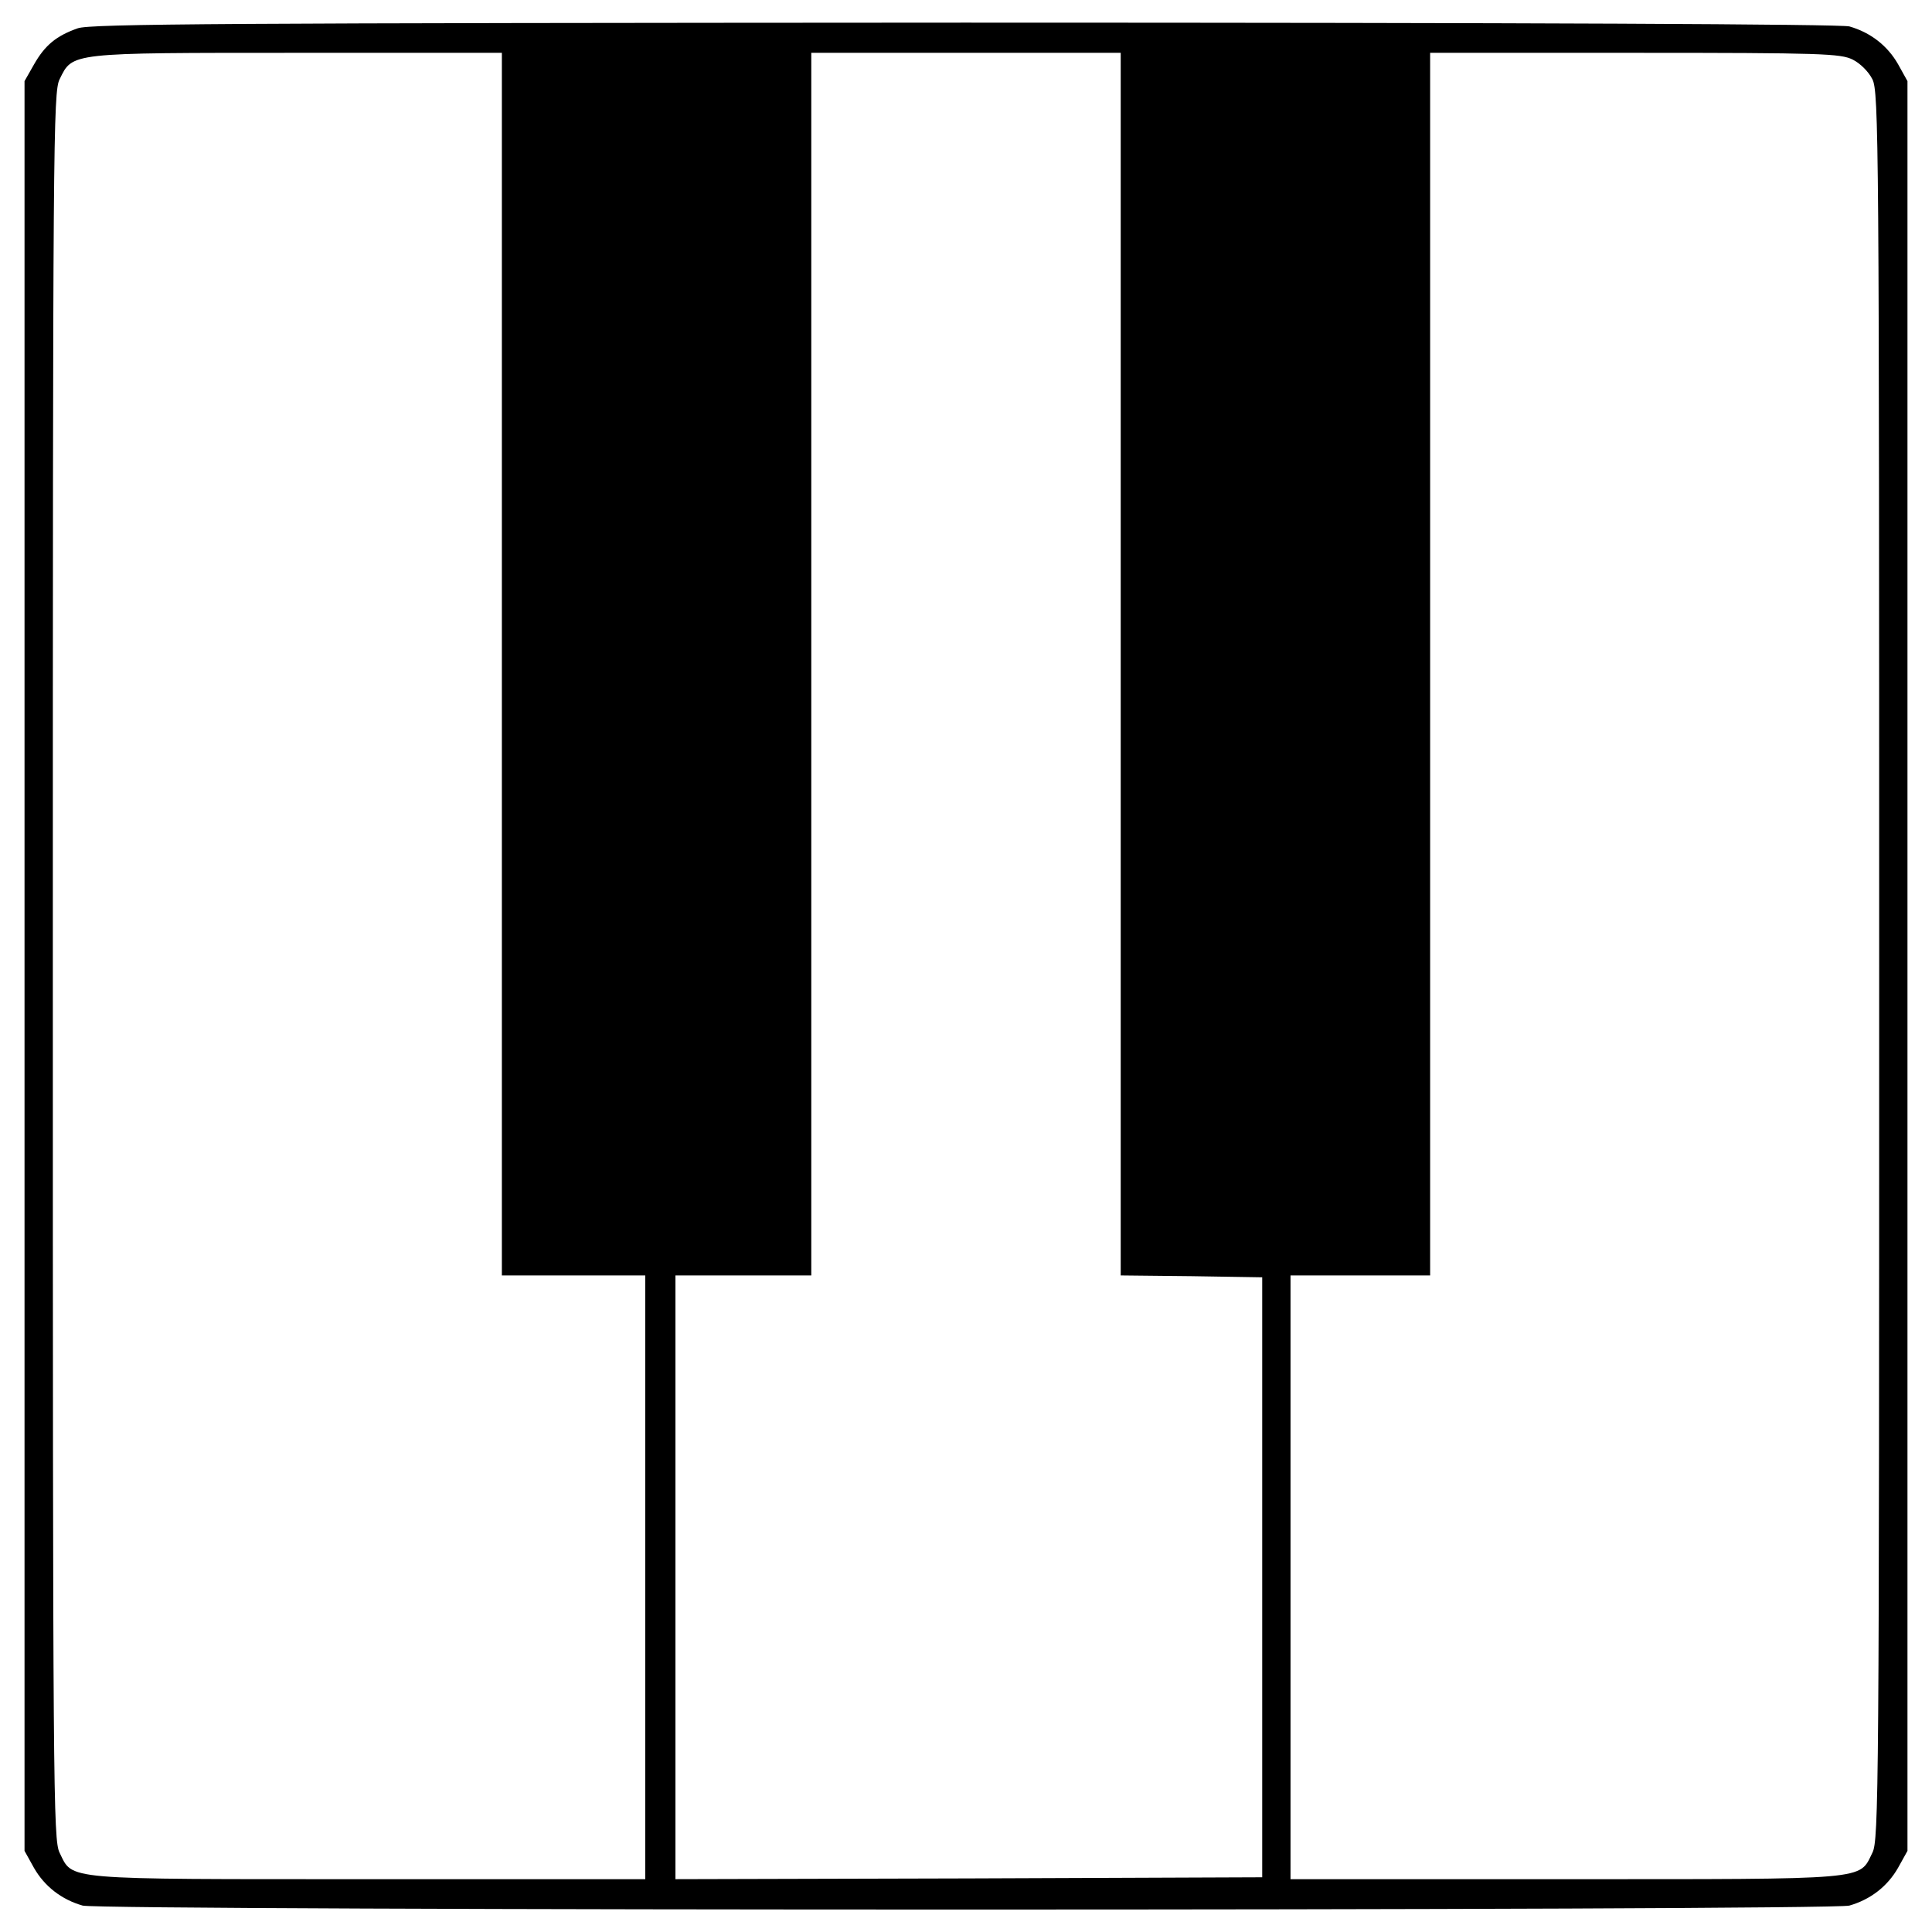 <svg version="1" xmlns="http://www.w3.org/2000/svg" width="682.667" height="682.667" viewBox="0 0 512 512"><path d="M20.6 7.5c-5.7 2-8.7 4.5-11.6 9.6l-2.5 4.4v469L9 495c2.8 4.9 7.3 8.4 12.9 10 5 1.4 463.2 1.4 468.2 0 5.6-1.6 10.1-5.1 12.9-10l2.5-4.5v-469L503 17c-2.8-4.9-7.3-8.4-12.9-10-2.4-.6-82.8-1-234.6-1-195.7.1-231.6.3-234.9 1.5zM133 176v162h38v160H97.8c-82 0-78.4.3-82-7-1.7-3.3-1.8-16.6-1.8-235s.1-231.7 1.8-235c3.5-7.1 2.3-7 63-7H133v162zm164 0v162l18.8.2 18.7.3v159l-77.7.3-77.8.2V338h36V14h82v162zM491 15.8c2 1 4.2 3.2 5.2 5.2 1.7 3.3 1.8 16.6 1.8 235s-.1 231.7-1.8 235c-3.6 7.3-.1 7-81.4 7H342V338h37V14h54.3c49.6 0 54.5.2 57.7 1.8z"/></svg>